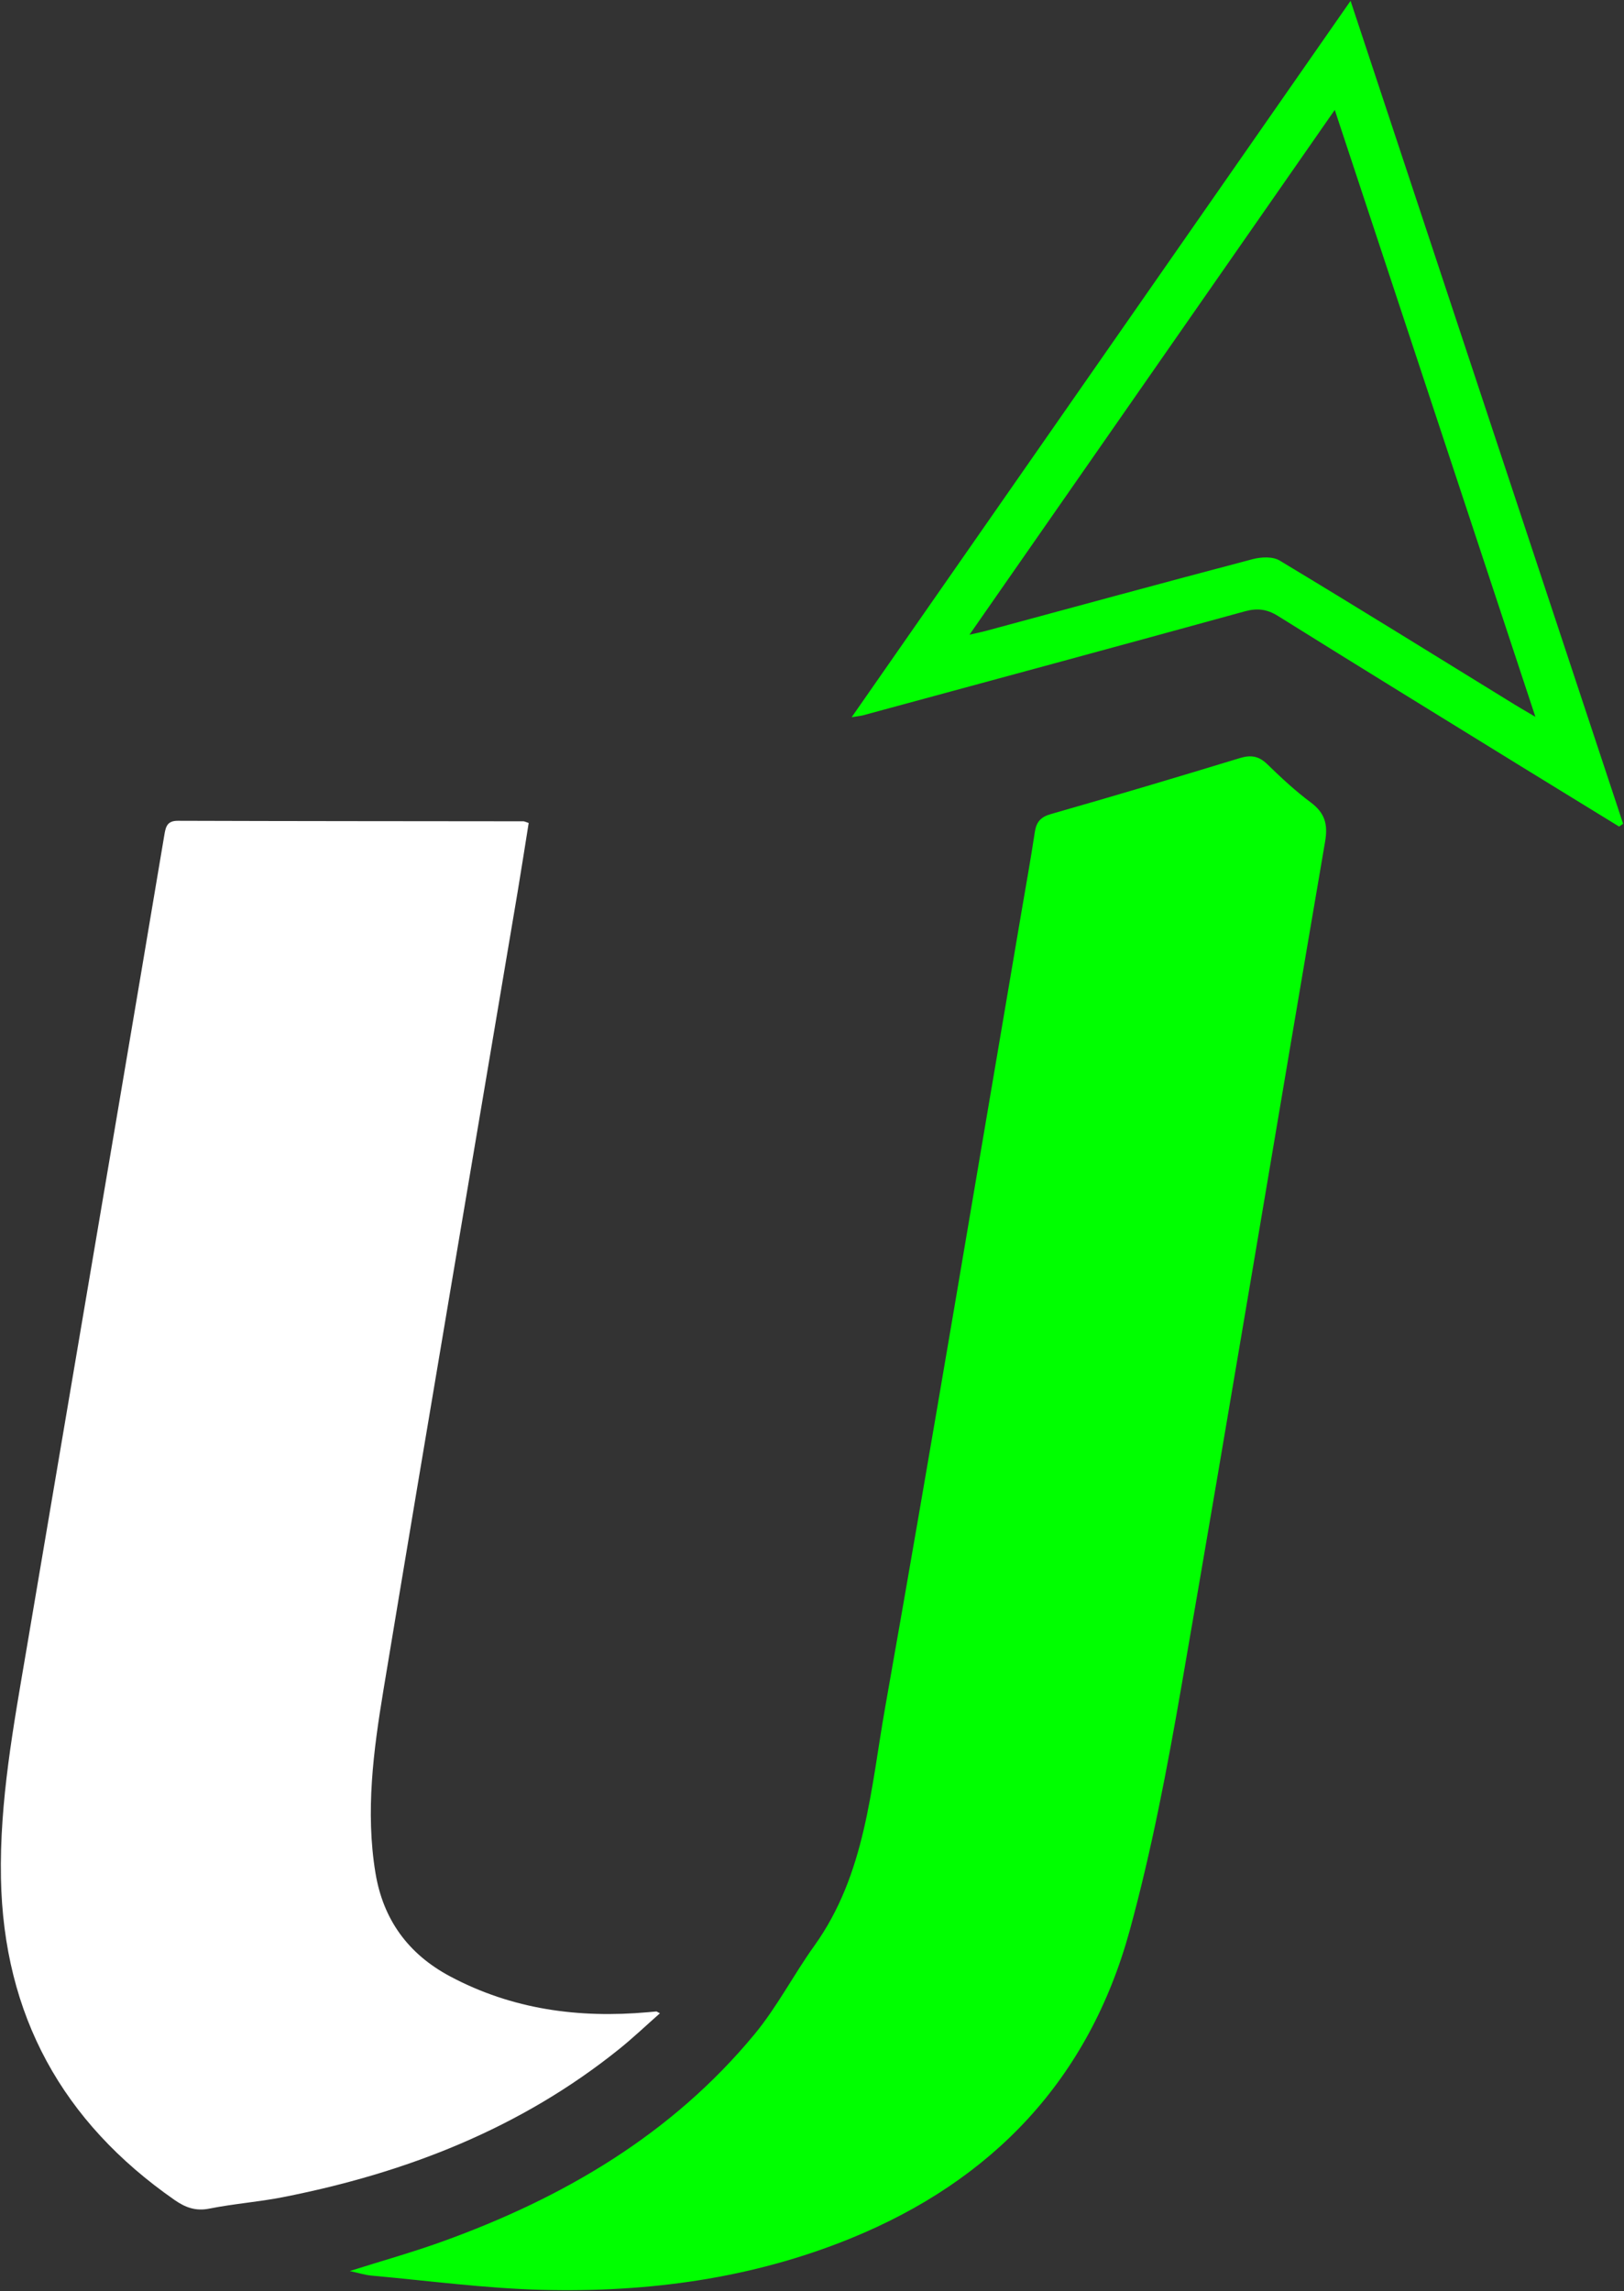 <?xml version="1.0" encoding="utf-8"?>
<!-- Generator: Adobe Illustrator 23.1.0, SVG Export Plug-In . SVG Version: 6.00 Build 0)  -->
<svg version="1.1" id="Layer_1" xmlns="http://www.w3.org/2000/svg" xmlns:xlink="http://www.w3.org/1999/xlink" x="0px" y="0px"
	 viewBox="0 0 476.98 672.94" style="enable-background:new 0 0 476.98 672.94;" xml:space="preserve">
<rect x="0" y="0" width="476.98" height="672.94" fill="#333333" stroke="none"/>
<style type="text/css">
	.st0{fill:#00FF00;}
	.st1{fill:#FFFFFF;}
</style>
<g>
	<g id="XMLID_1_">
		<g>
			<path class="st0" d="M476.72,241.95c-0.39,0.28-0.78,0.56-1.17,0.84c-9.61-5.91-19.24-11.8-28.85-17.72
				c-23.8-14.68-47.62-29.32-71.33-44.13c-3.25-2.03-6.09-2.38-9.77-1.37c-37.35,10.28-74.75,20.39-112.14,30.54
				c-0.63,0.17-1.28,0.22-3.32,0.55c49.08-70.48,97.54-140.07,146.53-210.41C423.58,81.5,450.15,161.73,476.72,241.95z
				 M444.78,206.9c1.61,0.99,3.25,1.93,6.18,3.66c-19.87-60.12-39.25-118.75-58.93-178.28c-35.97,51.68-71.4,102.58-107.29,154.15
				c2.09-0.48,3.36-0.73,4.61-1.06c26.16-7.07,52.31-14.21,78.52-21.12c2.49-0.66,5.93-0.84,7.96,0.39
				C398.92,178.54,421.82,192.77,444.78,206.9z"/>
			<path class="st0" d="M384.99,235.7c4.1,3.07,5.08,6.36,4.21,11.44c-14.14,82.68-27.86,165.43-42.19,248.08
				c-4.17,24.08-8.75,48.21-15.19,71.75c-11.95,43.67-40.17,73.48-82.02,90.52c-29.04,11.82-59.46,15.88-90.49,15.1
				c-16.77-0.42-33.48-2.68-50.21-4.19c-1.92-0.17-3.8-0.79-6.37-1.34c9.55-3.02,18.5-5.53,27.23-8.68
				c35.49-12.81,67.3-31.41,91.65-60.88c6.63-8.02,11.48-17.5,17.58-26c15.04-21,16.55-46.09,20.81-70.12
				c13.78-77.85,26.76-155.83,40.05-233.76c1.31-7.71,2.71-15.41,3.87-23.15c0.45-3,1.66-4.48,4.77-5.37
				c18.55-5.3,37.04-10.81,55.49-16.44c3.27-0.99,5.59-0.58,8.05,1.83C376.29,228.44,380.46,232.33,384.99,235.7z"/>
			<path class="st1" d="M193.82,591.36c-4.13,3.64-7.95,7.28-12.05,10.57c-28.98,23.28-62.52,36.31-98.61,43.42
				c-7.18,1.42-14.53,1.94-21.7,3.38c-4.02,0.8-7.04-0.35-10.19-2.54c-32.94-22.92-50.23-54.25-50.99-94.51
				c-0.43-22.63,3.69-44.75,7.45-66.92c8.86-52.18,17.7-104.36,26.54-156.55c4.7-27.73,9.39-55.46,14.04-83.2
				c0.4-2.38,0.94-3.93,3.93-3.92c33.83,0.11,67.66,0.11,101.48,0.15c0.31,0,0.62,0.18,1.56,0.49c-1.08,6.7-2.12,13.5-3.26,20.3
				c-13.15,78.12-26.45,156.22-39.4,234.38c-2.93,17.73-5.31,35.67-2.35,53.69c2.24,13.66,9.57,23.83,21.92,30.41
				c18.27,9.74,37.78,12.34,58.11,10.53c0.83-0.07,1.65-0.16,2.47-0.22C192.9,590.81,193.03,590.95,193.82,591.36z"/>
		</g>
		<g>
		</g>
	</g>
</g>
</svg>
